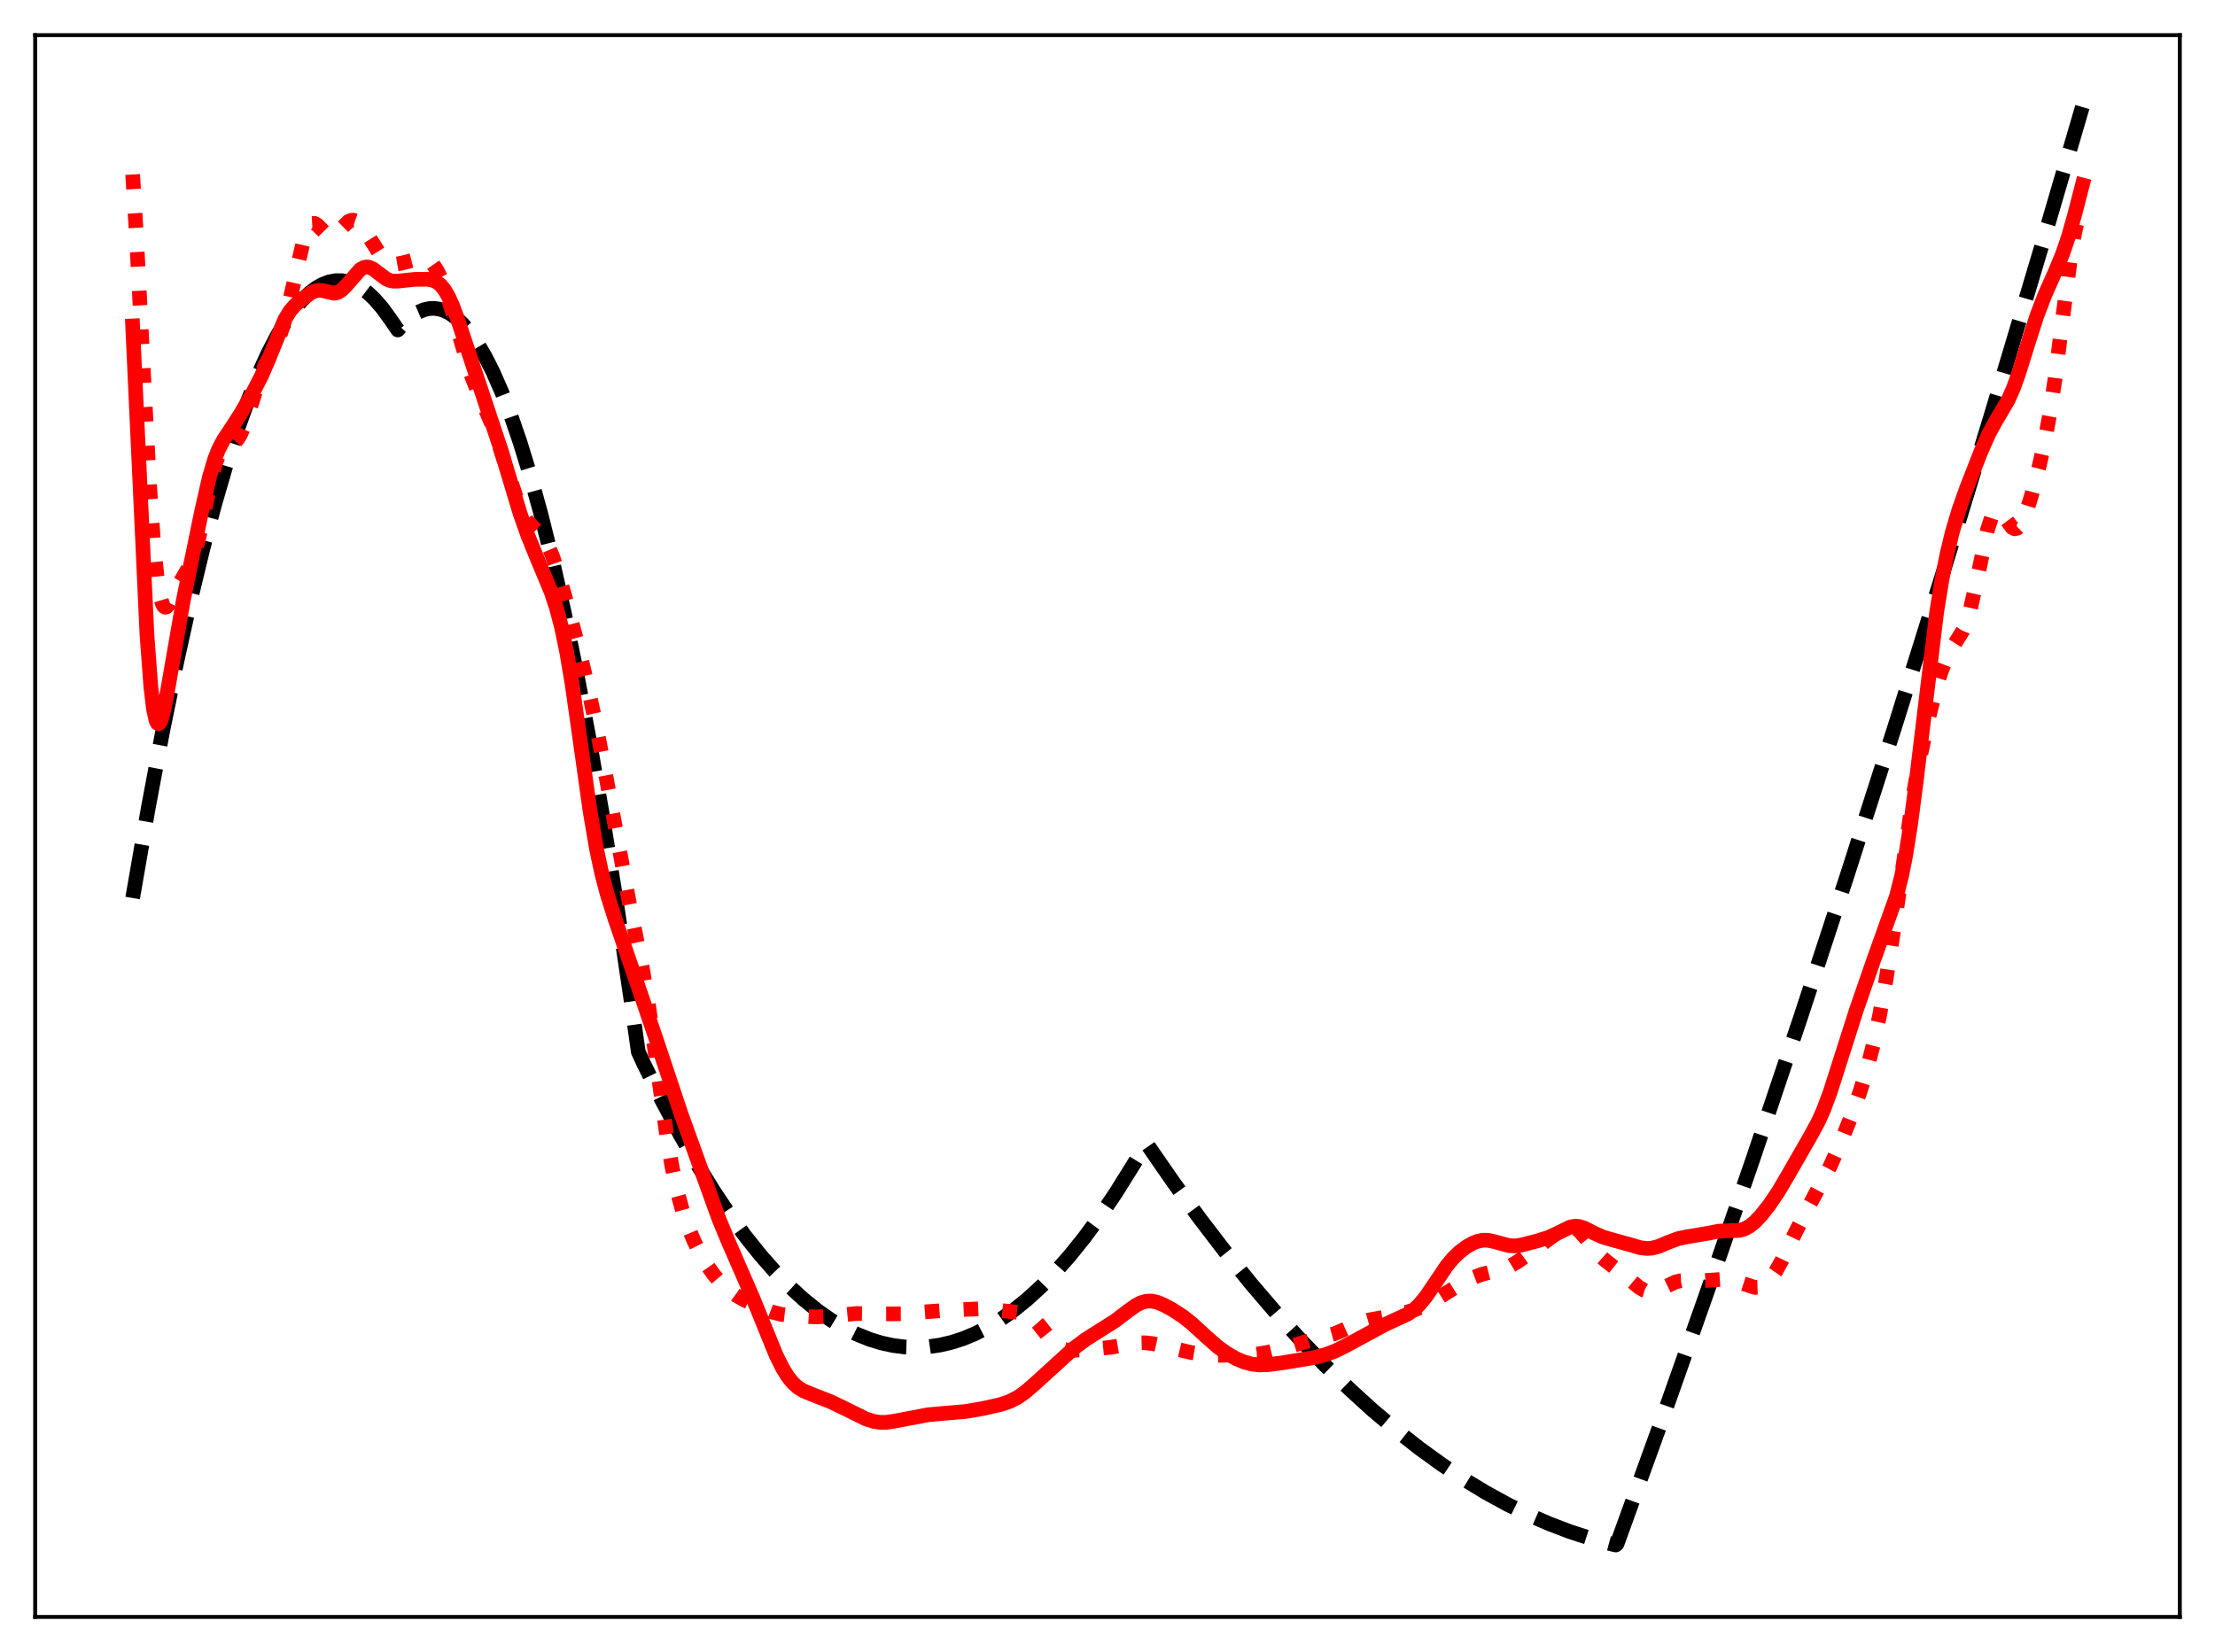<?xml version="1.0" encoding="utf-8" standalone="no"?>
<!DOCTYPE svg PUBLIC "-//W3C//DTD SVG 1.1//EN"
  "http://www.w3.org/Graphics/SVG/1.1/DTD/svg11.dtd">
<svg xmlns:xlink="http://www.w3.org/1999/xlink" width="453.6pt" height="338.4pt" viewBox="0 0 453.6 338.4" xmlns="http://www.w3.org/2000/svg" version="1.1">
 <defs>
  <style type="text/css">*{stroke-linejoin: round; stroke-linecap: butt}</style>
 </defs>
 <g id="figure_1">
  <g id="patch_1">
   <path d="M 0 338.4 
L 453.6 338.4 
L 453.6 0 
L 0 0 
z
" style="fill: #ffffff"/>
  </g>
  <g id="axes_1">
   <g id="patch_2">
    <path d="M 7.2 331.2 
L 446.4 331.2 
L 446.4 7.2 
L 7.2 7.2 
z
" style="fill: #ffffff"/>
   </g>
   <g id="matplotlib.axis_1"/>
   <g id="matplotlib.axis_2"/>
   <g id="line2d_1">
    <path d="M 27.164 183.946 
L 30.358 165.528 
L 33.286 149.916 
L 36.214 135.522 
L 38.876 123.493 
L 41.537 112.47 
L 43.933 103.409 
L 46.329 95.163 
L 48.724 87.731 
L 50.854 81.81 
L 52.983 76.532 
L 54.847 72.443 
L 56.71 68.846 
L 58.573 65.742 
L 60.17 63.473 
L 61.767 61.567 
L 63.364 60.023 
L 64.695 59.013 
L 66.026 58.255 
L 67.357 57.748 
L 68.688 57.493 
L 70.019 57.489 
L 71.35 57.736 
L 72.681 58.235 
L 74.012 58.985 
L 75.343 59.987 
L 76.673 61.241 
L 78.271 63.077 
L 79.868 65.275 
L 81.465 67.591 
L 82.796 66.099 
L 84.127 64.912 
L 85.457 64.03 
L 86.788 63.453 
L 87.853 63.211 
L 88.918 63.164 
L 89.983 63.312 
L 91.047 63.656 
L 92.112 64.194 
L 93.443 65.141 
L 94.774 66.393 
L 96.105 67.95 
L 97.702 70.221 
L 99.299 72.931 
L 100.896 76.08 
L 102.759 80.308 
L 104.623 85.134 
L 106.486 90.558 
L 108.615 97.488 
L 110.745 105.198 
L 113.14 114.806 
L 115.536 125.401 
L 117.932 136.984 
L 120.593 151.012 
L 123.255 166.26 
L 126.183 184.441 
L 129.111 204.097 
L 130.708 215.441 
L 131.773 217.766 
L 135.5 225.3 
L 139.226 232.311 
L 142.687 238.355 
L 146.147 243.949 
L 149.341 248.714 
L 152.535 253.095 
L 155.729 257.093 
L 158.657 260.421 
L 161.585 263.427 
L 164.513 266.111 
L 167.441 268.473 
L 170.103 270.341 
L 172.765 271.942 
L 175.427 273.278 
L 178.089 274.347 
L 180.484 275.082 
L 182.88 275.601 
L 185.276 275.904 
L 187.671 275.992 
L 190.067 275.865 
L 192.463 275.521 
L 194.858 274.962 
L 197.254 274.188 
L 199.649 273.198 
L 202.311 271.845 
L 204.973 270.226 
L 207.635 268.34 
L 210.297 266.189 
L 213.225 263.515 
L 216.153 260.519 
L 219.081 257.2 
L 222.009 253.56 
L 225.203 249.222 
L 228.397 244.5 
L 231.591 239.395 
L 234.785 234.203 
L 240.375 242.28 
L 245.699 249.595 
L 251.023 256.541 
L 256.346 263.118 
L 261.404 269.025 
L 266.461 274.599 
L 271.519 279.84 
L 276.31 284.498 
L 281.101 288.857 
L 285.892 292.918 
L 290.684 296.679 
L 295.209 299.958 
L 299.734 302.97 
L 304.259 305.716 
L 308.784 308.195 
L 313.043 310.285 
L 317.302 312.139 
L 321.561 313.757 
L 325.82 315.138 
L 330.079 316.284 
L 330.877 316.473 
L 331.143 316.252 
L 340.46 290.521 
L 349.776 264.13 
L 359.092 237.079 
L 368.675 208.568 
L 378.257 179.359 
L 388.106 148.611 
L 397.955 117.126 
L 407.804 84.904 
L 417.919 51.044 
L 426.436 21.927 
L 426.436 21.927 
" clip-path="url(#pc9735cc9e1)" style="fill: none; stroke-dasharray: 11.1,4.8; stroke-dashoffset: 0; stroke: #000000; stroke-width: 3"/>
   </g>
   <g id="line2d_2">
    <path d="M 27.164 35.744 
L 27.962 48.699 
L 29.559 79.773 
L 30.624 99.325 
L 31.423 110.84 
L 32.221 118.747 
L 32.753 121.984 
L 33.286 123.772 
L 33.552 124.203 
L 33.818 124.376 
L 34.084 124.331 
L 34.617 123.75 
L 35.415 122.2 
L 36.746 119.497 
L 39.142 115.347 
L 39.94 113.105 
L 40.739 110.08 
L 42.07 103.766 
L 43.401 97.542 
L 44.199 94.694 
L 44.998 92.782 
L 45.53 92.003 
L 46.063 91.536 
L 46.861 91.179 
L 47.66 90.861 
L 48.192 90.48 
L 48.724 89.869 
L 49.257 88.984 
L 50.055 87.141 
L 51.12 83.949 
L 53.249 77.283 
L 54.314 74.719 
L 55.645 72.183 
L 56.71 70.118 
L 57.508 68.17 
L 58.307 65.671 
L 59.372 61.409 
L 62.3 48.63 
L 62.832 47.197 
L 63.364 46.25 
L 63.897 45.786 
L 64.429 45.754 
L 64.961 46.058 
L 65.76 46.871 
L 66.825 47.945 
L 67.357 48.242 
L 67.889 48.303 
L 68.422 48.124 
L 69.22 47.486 
L 71.35 45.361 
L 71.882 45.127 
L 72.415 45.101 
L 72.947 45.288 
L 73.479 45.676 
L 74.278 46.576 
L 75.343 48.18 
L 77.738 51.991 
L 78.803 53.187 
L 79.601 53.754 
L 80.4 54.038 
L 81.199 54.086 
L 82.263 53.9 
L 86.256 52.878 
L 87.055 52.995 
L 87.853 53.391 
L 88.652 54.142 
L 89.45 55.298 
L 90.249 56.877 
L 91.313 59.609 
L 92.644 63.863 
L 96.371 76.521 
L 97.702 79.872 
L 100.896 87.323 
L 102.227 91.216 
L 106.22 103.429 
L 107.284 105.629 
L 108.083 106.825 
L 109.148 107.968 
L 110.745 109.491 
L 111.543 110.563 
L 112.342 112.021 
L 113.14 113.911 
L 114.205 117.037 
L 115.802 122.562 
L 118.464 132.618 
L 120.327 140.406 
L 122.191 149.138 
L 124.32 160.257 
L 129.111 186.254 
L 131.507 198.026 
L 132.838 206.067 
L 134.435 217.529 
L 136.564 232.816 
L 137.629 239.062 
L 138.694 244.062 
L 139.759 247.976 
L 140.823 251.093 
L 142.154 254.27 
L 143.485 256.927 
L 144.816 259.179 
L 146.147 261.063 
L 147.478 262.616 
L 149.075 264.115 
L 150.672 265.284 
L 152.535 266.341 
L 155.729 267.82 
L 158.125 268.75 
L 159.988 269.226 
L 161.852 269.46 
L 166.909 269.757 
L 169.039 269.657 
L 175.427 269.049 
L 181.017 269.129 
L 185.009 269.108 
L 189.002 268.753 
L 194.326 268.351 
L 200.448 268.104 
L 203.11 268.246 
L 210.031 268.969 
L 210.829 269.392 
L 211.628 270.041 
L 212.692 271.245 
L 215.887 275.277 
L 216.685 275.891 
L 217.484 276.283 
L 218.548 276.533 
L 219.879 276.587 
L 222.807 276.423 
L 227.332 275.995 
L 230.527 275.445 
L 232.922 275.078 
L 234.519 275.043 
L 236.116 275.225 
L 238.512 275.767 
L 243.836 277.024 
L 246.764 277.515 
L 248.893 277.64 
L 253.152 277.542 
L 257.411 277.359 
L 259.54 277.027 
L 262.468 276.318 
L 266.195 275.182 
L 269.921 274.097 
L 273.382 273.157 
L 275.245 272.362 
L 278.439 270.92 
L 280.303 270.381 
L 283.497 269.804 
L 286.957 269.08 
L 289.619 268.324 
L 291.482 267.594 
L 293.345 266.634 
L 296.007 264.953 
L 299.468 262.803 
L 301.597 261.724 
L 303.46 261.021 
L 305.59 260.488 
L 307.985 259.871 
L 309.316 259.306 
L 310.913 258.35 
L 314.374 255.853 
L 318.633 252.725 
L 320.23 251.632 
L 321.028 251.32 
L 321.827 251.278 
L 322.625 251.556 
L 323.424 252.153 
L 324.489 253.342 
L 327.417 256.995 
L 328.748 258.178 
L 333.805 262.144 
L 335.668 263.703 
L 336.733 264.31 
L 337.532 264.551 
L 338.33 264.587 
L 339.129 264.43 
L 340.193 263.992 
L 343.121 262.582 
L 344.186 262.339 
L 345.517 262.276 
L 349.244 262.291 
L 352.97 262.036 
L 354.567 262.219 
L 356.164 262.656 
L 359.359 263.706 
L 360.157 263.679 
L 360.956 263.402 
L 361.754 262.844 
L 362.553 262.002 
L 363.617 260.479 
L 364.948 258.081 
L 367.344 253.116 
L 369.74 248.364 
L 374.797 238.88 
L 376.927 234.069 
L 379.056 228.784 
L 380.919 223.566 
L 382.25 219.245 
L 383.581 214.155 
L 384.912 208.015 
L 386.243 200.619 
L 387.84 190.148 
L 391.833 162.707 
L 393.164 155.367 
L 394.761 147.846 
L 396.358 141.416 
L 397.423 137.86 
L 398.487 135.071 
L 399.552 133.043 
L 401.948 129.22 
L 402.746 127.237 
L 403.545 124.552 
L 404.609 119.904 
L 407.005 108.537 
L 407.804 106.079 
L 408.336 105.105 
L 408.868 104.681 
L 409.135 104.66 
L 409.667 104.943 
L 410.199 105.555 
L 412.063 108.068 
L 412.595 108.318 
L 413.127 108.195 
L 413.66 107.675 
L 414.192 106.775 
L 414.991 104.809 
L 416.055 101.376 
L 417.652 95.246 
L 418.717 90.469 
L 419.782 84.679 
L 420.847 77.542 
L 422.444 64.848 
L 424.041 52.597 
L 424.839 47.809 
L 425.638 44.284 
L 426.17 42.647 
L 426.436 42.026 
L 426.436 42.026 
" clip-path="url(#pc9735cc9e1)" style="fill: none; stroke-dasharray: 3,4.95; stroke-dashoffset: 0; stroke: #ff0000; stroke-width: 3"/>
   </g>
   <g id="line2d_3">
    <path d="M 27.164 66.757 
L 30.092 130.002 
L 30.89 140.688 
L 31.423 145.169 
L 31.955 147.609 
L 32.221 148.133 
L 32.487 148.244 
L 32.753 147.986 
L 33.02 147.406 
L 33.552 145.469 
L 34.351 141.291 
L 37.545 122.944 
L 41.271 104.823 
L 42.868 97.785 
L 43.933 94.162 
L 44.732 92.106 
L 45.796 90.063 
L 47.393 87.67 
L 49.257 84.78 
L 51.919 80.173 
L 53.516 77.066 
L 54.847 73.996 
L 58.307 65.473 
L 59.372 63.721 
L 60.436 62.5 
L 62.033 61.153 
L 63.631 60.01 
L 64.429 59.624 
L 65.228 59.46 
L 66.026 59.527 
L 68.422 60.074 
L 69.22 59.885 
L 70.019 59.374 
L 70.817 58.579 
L 73.745 55.22 
L 74.544 54.776 
L 75.076 54.679 
L 75.609 54.743 
L 76.407 55.103 
L 77.472 55.907 
L 79.069 57.111 
L 79.868 57.465 
L 80.666 57.608 
L 81.731 57.557 
L 84.925 57.22 
L 87.587 57.204 
L 88.652 57.406 
L 89.45 57.775 
L 90.249 58.416 
L 91.047 59.393 
L 91.846 60.753 
L 92.644 62.507 
L 93.709 65.384 
L 102.493 91.852 
L 106.486 105.114 
L 108.083 109.651 
L 109.946 114.237 
L 112.874 121.263 
L 113.939 124.481 
L 115.004 128.517 
L 116.068 133.645 
L 117.133 139.962 
L 118.73 151.155 
L 120.86 166.294 
L 122.191 174.063 
L 123.255 179.014 
L 124.32 183.05 
L 125.917 188.134 
L 130.708 202.125 
L 134.435 213.066 
L 139.492 228.24 
L 147.212 249.644 
L 149.075 254.14 
L 154.132 265.765 
L 158.924 277.554 
L 160.255 280.227 
L 161.319 281.958 
L 162.384 283.284 
L 163.449 284.23 
L 164.513 284.881 
L 166.111 285.549 
L 170.103 287.107 
L 173.297 288.646 
L 177.29 290.628 
L 178.887 291.142 
L 180.218 291.347 
L 181.549 291.337 
L 183.146 291.102 
L 190.067 289.79 
L 193.261 289.502 
L 197.786 289.113 
L 201.247 288.518 
L 204.973 287.68 
L 206.836 287.034 
L 208.433 286.211 
L 210.031 285.084 
L 212.16 283.224 
L 219.879 276.193 
L 222.275 274.403 
L 224.937 272.711 
L 228.397 270.522 
L 231.059 268.494 
L 232.656 267.362 
L 233.721 266.817 
L 234.785 266.524 
L 235.85 266.502 
L 236.915 266.726 
L 238.246 267.258 
L 240.109 268.267 
L 242.239 269.654 
L 244.102 271.125 
L 247.03 273.821 
L 249.425 275.911 
L 251.289 277.249 
L 253.152 278.304 
L 254.749 278.978 
L 256.346 279.411 
L 257.943 279.587 
L 259.807 279.518 
L 263.001 279.087 
L 269.123 278.074 
L 271.519 277.447 
L 273.382 276.757 
L 275.511 275.704 
L 283.497 271.373 
L 288.288 269.156 
L 289.619 268.213 
L 290.684 267.207 
L 292.015 265.59 
L 293.612 263.238 
L 296.273 259.284 
L 297.604 257.692 
L 298.935 256.418 
L 300.266 255.411 
L 301.597 254.648 
L 302.662 254.236 
L 303.727 254.036 
L 304.791 254.061 
L 306.122 254.356 
L 309.05 255.155 
L 310.381 255.193 
L 311.712 254.99 
L 314.906 254.159 
L 317.036 253.494 
L 318.633 252.763 
L 321.561 251.33 
L 322.625 251.155 
L 323.424 251.23 
L 324.489 251.577 
L 326.352 252.534 
L 328.215 253.381 
L 330.079 253.924 
L 333.539 254.88 
L 335.935 255.576 
L 337.265 255.731 
L 338.33 255.654 
L 339.661 255.305 
L 341.791 254.409 
L 343.654 253.717 
L 345.251 253.376 
L 349.776 252.614 
L 351.905 252.195 
L 353.503 252.109 
L 356.164 252.033 
L 357.229 251.733 
L 358.294 251.16 
L 359.359 250.304 
L 360.689 248.902 
L 362.287 246.87 
L 364.15 244.123 
L 366.279 240.51 
L 370.804 232.622 
L 372.401 229.664 
L 373.466 227.279 
L 374.797 223.692 
L 376.66 217.857 
L 380.121 206.994 
L 383.581 196.994 
L 388.372 183.578 
L 389.437 179.351 
L 390.236 175.332 
L 391.3 168.617 
L 392.365 160.427 
L 396.624 125.221 
L 397.689 118.696 
L 398.753 113.347 
L 399.818 108.964 
L 401.149 104.478 
L 402.746 99.962 
L 405.674 92.484 
L 407.271 88.884 
L 408.602 86.427 
L 411.264 81.897 
L 412.329 79.473 
L 413.393 76.507 
L 415.257 70.513 
L 417.12 64.705 
L 418.717 60.515 
L 421.113 55.119 
L 422.444 51.857 
L 423.508 48.738 
L 424.839 44.069 
L 426.436 37.892 
L 426.436 37.892 
" clip-path="url(#pc9735cc9e1)" style="fill: none; stroke: #ff0000; stroke-width: 3; stroke-linecap: square"/>
   </g>
   <g id="patch_3">
    <path d="M 7.2 331.2 
L 7.2 7.2 
" style="fill: none; stroke: #000000; stroke-width: 0.8; stroke-linejoin: miter; stroke-linecap: square"/>
   </g>
   <g id="patch_4">
    <path d="M 446.4 331.2 
L 446.4 7.2 
" style="fill: none; stroke: #000000; stroke-width: 0.8; stroke-linejoin: miter; stroke-linecap: square"/>
   </g>
   <g id="patch_5">
    <path d="M 7.2 331.2 
L 446.4 331.2 
" style="fill: none; stroke: #000000; stroke-width: 0.8; stroke-linejoin: miter; stroke-linecap: square"/>
   </g>
   <g id="patch_6">
    <path d="M 7.2 7.2 
L 446.4 7.2 
" style="fill: none; stroke: #000000; stroke-width: 0.8; stroke-linejoin: miter; stroke-linecap: square"/>
   </g>
  </g>
 </g>
 <defs>
  <clipPath id="pc9735cc9e1">
   <rect x="7.2" y="7.2" width="439.2" height="324"/>
  </clipPath>
 </defs>
</svg>
